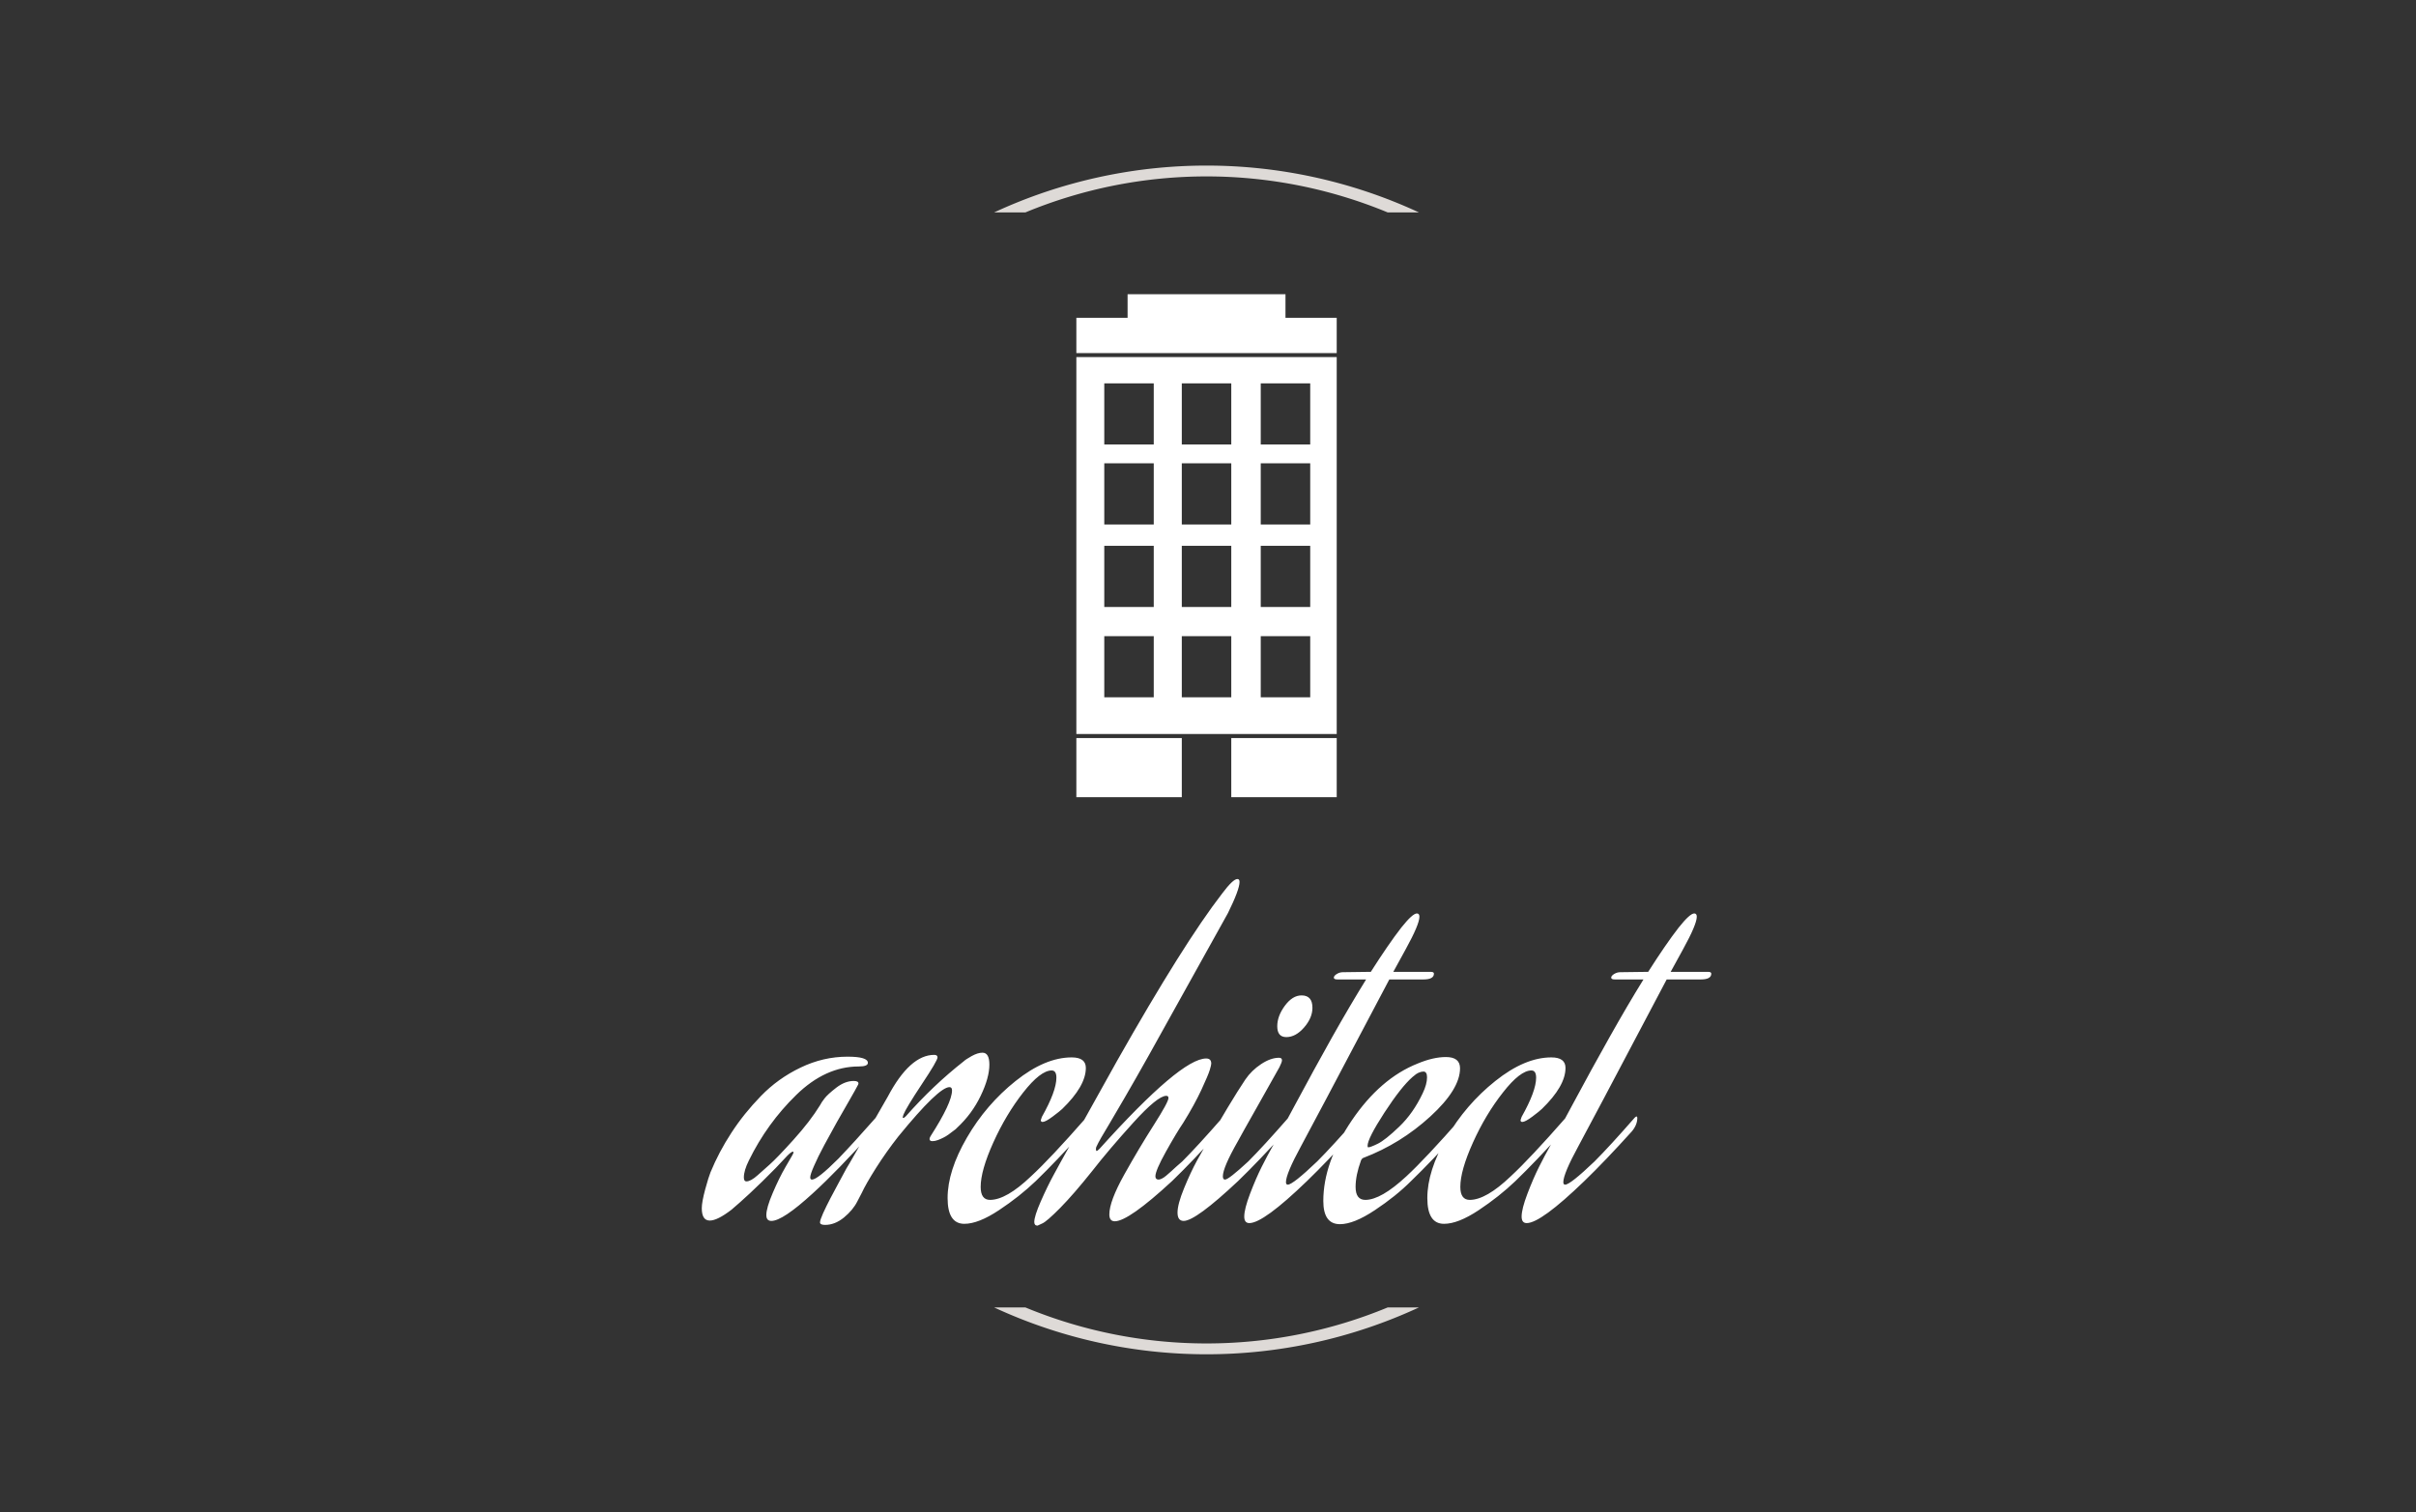 <svg xmlns="http://www.w3.org/2000/svg" version="1.1" xmlns:xlink="http://www.w3.org/1999/xlink" xmlns:svgjs="http://svgjs.dev/svgjs" width="1500" height="939" viewBox="0 0 1500 939"><rect x="0" y="0" width="1500" height="939" fill="#333333" stroke="none"/><g transform="matrix(1,0,0,1,-0.909,2.441)"><svg viewBox="0 0 396 248" data-background-color="#575c5f" preserveAspectRatio="xMidYMid meet" height="939" width="1500" xmlns="http://www.w3.org/2000/svg" xmlns:xlink="http://www.w3.org/1999/xlink"><g id="tight-bounds" transform="matrix(1,0,0,1,0.24,0.4)"><svg viewBox="0 0 395.52 247.2" height="247.2" width="395.52"><g><svg></svg></g><g><svg viewBox="0 0 395.52 247.2" height="247.2" width="395.52"><g transform="matrix(1,0,0,1,114.981,47.215)"><svg viewBox="0 0 165.559 152.77" height="152.77" width="165.559"><g><svg viewBox="0 0 244.431 225.549" height="152.77" width="165.559"><g transform="matrix(1,0,0,1,0,141.614)"><svg viewBox="0 0 244.431 83.935" height="83.935" width="244.431"><g id="textblocktransform"><svg viewBox="0 0 244.431 83.935" height="83.935" width="244.431" id="textblock"><g><svg viewBox="0 0 244.431 83.935" height="83.935" width="244.431"><g transform="matrix(1,0,0,1,0,0)"><svg width="244.431" viewBox="-0.75 -46.5 139.18 47.8" height="83.935" data-palette-color="#ffffff"><g class="wordmark-text-0" data-fill-palette-color="primary" id="text-0"><path d="M14.55-3.15L14.55-3.15Q10.4 0.65 8.85 0.65L8.85 0.65Q8.15 0.65 8.15-0.15L8.15-0.15Q8.15-1.15 9.03-3.2 9.9-5.25 10.8-6.8L10.8-6.8 11.7-8.35Q11.9-8.7 11.9-8.8 11.9-8.9 11.8-8.9L11.8-8.9Q11.6-8.9 11.05-8.35L11.05-8.35Q9.55-6.7 7.63-4.83 5.7-2.95 4.5-1.9L4.5-1.9 3.35-0.9Q1.4 0.6 0.35 0.6L0.35 0.6Q-0.75 0.6-0.75-1.1L-0.75-1.1Q-0.75-1.95-0.28-3.7 0.2-5.45 0.45-6.05L0.45-6.05Q1.6-8.85 3.33-11.5 5.05-14.15 7.4-16.57 9.75-19 12.88-20.5 16-22 19.35-22L19.35-22Q22.15-22 22.15-21.15L22.15-21.15Q22.15-20.65 20.9-20.65L20.9-20.65Q16.3-20.65 12.28-16.73 8.25-12.8 5.75-7.7L5.75-7.7Q5.05-6.3 5.05-5.35L5.05-5.35Q5.05-4.8 5.4-4.8L5.4-4.8Q6-4.8 6.95-5.65L6.95-5.65Q7.55-6.2 8.58-7.1 9.6-8 11.9-10.55 14.2-13.1 15.55-15.3L15.55-15.3Q15.75-15.7 16.18-16.25 16.6-16.8 17.8-17.73 19-18.65 20.2-18.65L20.2-18.65Q20.85-18.65 20.85-18.3L20.85-18.3Q20.85-18.2 20.7-17.95L20.7-17.95Q20.5-17.55 19.58-15.95 18.65-14.35 17.85-12.93 17.05-11.5 16.15-9.83 15.25-8.15 14.73-6.95 14.2-5.75 14.2-5.35L14.2-5.35Q14.2-5.05 14.45-5.05L14.45-5.05Q15.2-5.05 18.1-7.95L18.1-7.95Q20.3-10.25 23.25-13.6L23.25-13.6Q23.4-13.75 23.5-13.75 23.6-13.75 23.6-13.55L23.6-13.55Q23.6-12.6 22.85-11.7L22.85-11.7Q17.95-6.25 14.55-3.15ZM31.05-10.35L31.05-10.35Q30.65-10.35 30.65-10.65L30.65-10.65Q30.65-10.8 30.8-11.05L30.8-11.05Q33.75-15.65 33.75-17.35L33.75-17.35Q33.75-17.8 33.4-17.8L33.4-17.8Q31.9-17.8 26.35-11L26.35-11Q24.7-8.9 23.27-6.65 21.85-4.4 21.3-3.2L21.3-3.2 20.7-2.05Q20.1-0.85 18.85 0.18 17.6 1.2 16.25 1.2L16.25 1.2Q15.55 1.2 15.55 0.85L15.55 0.85Q15.55 0.55 15.97-0.4 16.4-1.35 17-2.5 17.6-3.65 18.2-4.75 18.8-5.85 19.2-6.6L19.2-6.6 19.65-7.35 24.9-16.5Q27.95-22.25 31.3-22.25L31.3-22.25Q31.75-22.25 31.75-21.9L31.75-21.9Q31.75-21.45 29.57-18.18 27.4-14.9 27.05-14L27.05-14Q26.95-13.7 26.95-13.65L26.95-13.65Q26.95-13.55 27.05-13.55 27.15-13.55 27.4-13.8L27.4-13.8Q31.15-18.05 35.35-21.35L35.35-21.35Q35.6-21.6 36.45-22.08 37.3-22.55 37.95-22.55L37.95-22.55Q38.9-22.55 38.9-20.9L38.9-20.9Q38.9-19.1 37.7-16.6 36.5-14.1 34.45-12.2L34.45-12.2 34.25-12Q34.05-11.85 33.82-11.68 33.6-11.5 33.25-11.25 32.9-11 32.55-10.83 32.2-10.65 31.8-10.5 31.4-10.35 31.05-10.35ZM45.3-4.85L45.3-4.85Q43.05-2.7 40.22-0.83 37.39 1.05 35.45 1.05L35.45 1.05Q33.14 1.05 33.14-2.5L33.14-2.5Q33.14-6.25 35.8-10.83 38.45-15.4 42.52-18.65 46.59-21.9 50.25-21.9L50.25-21.9Q52.2-21.9 52.2-20.45L52.2-20.45Q52.2-17.95 48.95-14.8L48.95-14.8Q48.64-14.5 47.64-13.75 46.64-13 46.24-13L46.24-13Q45.99-13 45.99-13.25L45.99-13.25 46.14-13.7Q48.14-17.25 48.14-19.1L48.14-19.1Q48.14-20.1 47.49-20.1L47.49-20.1Q45.95-20.1 43.57-17.07 41.2-14.05 39.45-10.18 37.7-6.3 37.7-4.05L37.7-4.05Q37.7-2.25 38.99-2.25L38.99-2.25Q41.24-2.25 44.64-5.5L44.64-5.5Q47.3-7.95 52.25-13.6L52.25-13.6Q52.39-13.75 52.5-13.75 52.59-13.75 52.59-13.55L52.59-13.55Q52.59-12.6 51.84-11.7L51.84-11.7Q48.14-7.6 45.3-4.85ZM65.49-7.55L65.49-7.55Q67.59-9.65 71.04-13.6L71.04-13.6Q71.19-13.75 71.29-13.75 71.39-13.75 71.39-13.55L71.39-13.55Q71.39-12.6 70.64-11.7L70.64-11.7Q66.94-7.6 64.09-4.85L64.09-4.85Q58.09 0.7 56.19 0.7L56.19 0.7Q55.44 0.7 55.44-0.25L55.44-0.25Q55.44-2.05 57.49-5.73 59.54-9.4 61.57-12.58 63.59-15.75 63.59-16.3L63.59-16.3Q63.59-16.6 63.29-16.6L63.29-16.6Q62.09-16.6 58.74-12.9 55.39-9.2 53.09-6.25L53.09-6.25Q50.54-3.05 48.67-1.15 46.79 0.75 46.19 1L46.19 1 45.54 1.3Q45.09 1.3 45.09 0.8L45.09 0.8Q45.09 0 45.99-2.05 46.89-4.1 47.79-5.75L47.79-5.75 48.69-7.4 56.49-21.4Q65.69-37.65 70.99-44.5L70.99-44.5Q72.49-46.5 73.09-46.5L73.09-46.5Q73.39-46.5 73.39-46.1L73.39-46.1Q73.39-45.05 71.79-41.8L71.79-41.8Q63.94-27.65 60.89-22.2L60.89-22.2Q59.04-18.9 57.54-16.32 56.04-13.75 55.42-12.7 54.79-11.65 54.34-10.88 53.89-10.1 53.64-9.55L53.64-9.55Q53.59-9.4 53.59-9.25L53.59-9.25Q53.59-9 53.69-9 53.79-9 54.09-9.3L54.09-9.3Q65.29-21.75 68.79-21.75L68.79-21.75Q69.49-21.75 69.49-21.05L69.49-21.05Q69.49-20.85 69.29-20.18 69.09-19.5 68.14-17.45 67.19-15.4 65.64-12.9L65.64-12.9Q64.69-11.5 63.24-8.9 61.79-6.3 61.79-5.5L61.79-5.5Q61.79-5.05 62.24-5.05L62.24-5.05Q62.39-5.05 62.67-5.18 62.94-5.3 63.29-5.6 63.64-5.9 63.92-6.15 64.19-6.4 64.72-6.88 65.24-7.35 65.49-7.55ZM73.19-4.85L73.19-4.85Q67.34 0.65 65.69 0.65L65.69 0.65Q64.84 0.65 64.84-0.5 64.84-1.65 65.74-3.85 66.64-6.05 67.54-7.7L67.54-7.7 68.44-9.3Q72.24-15.95 74.19-18.85L74.19-18.85Q75.04-20.1 76.37-20.98 77.69-21.85 78.84-21.85L78.84-21.85Q79.24-21.85 79.24-21.5L79.24-21.5Q79.24-21.25 78.89-20.55L78.89-20.55Q78.29-19.45 75.94-15.3 73.59-11.15 73.14-10.3L73.14-10.3Q71.09-6.7 71.09-5.5L71.09-5.5Q71.09-5.05 71.39-5.05L71.39-5.05Q71.89-5.05 74.59-7.55L74.59-7.55Q76.69-9.65 80.14-13.6L80.14-13.6Q80.29-13.75 80.39-13.75 80.49-13.75 80.49-13.55L80.49-13.55Q80.49-12.6 79.74-11.7L79.74-11.7Q76.04-7.6 73.19-4.85ZM79.84-24.7L79.84-24.7Q78.59-24.7 78.59-26.2L78.59-26.2Q78.59-27.6 79.64-29.03 80.69-30.45 81.94-30.45L81.94-30.45Q83.44-30.45 83.44-28.75L83.44-28.75Q83.44-27.35 82.29-26.03 81.14-24.7 79.84-24.7ZM84.09-7.55L84.09-7.55Q86.19-9.65 89.64-13.6L89.64-13.6Q89.79-13.75 89.89-13.75 89.99-13.75 89.99-13.55L89.99-13.55Q89.99-12.6 89.24-11.7L89.24-11.7Q85.54-7.6 82.69-4.85L82.69-4.85Q76.69 0.95 74.74 0.95L74.74 0.95Q74.04 0.95 74.04 0.05L74.04 0.05Q74.04-1 74.84-3.1 75.64-5.2 76.44-6.8L76.44-6.8 77.24-8.35Q78.39-10.4 81.04-15.35 83.69-20.3 86.16-24.7 88.64-29.1 90.84-32.65L90.84-32.65 86.89-32.65Q86.39-32.65 86.39-32.9 86.39-33.15 86.79-33.4 87.19-33.65 87.64-33.65L87.64-33.65Q88.74-33.65 91.49-33.7L91.49-33.7Q93.94-37.55 95.69-39.8L95.69-39.8Q97.24-41.75 97.84-41.75L97.84-41.75Q98.19-41.75 98.19-41.3L98.19-41.3Q98.19-40.25 96.29-36.8L96.29-36.8 94.59-33.7 99.74-33.7Q100.19-33.7 100.19-33.45L100.19-33.45Q100.19-32.65 98.74-32.65L98.74-32.65 94.04-32.65Q82.49-10.75 81.89-9.7L81.89-9.7Q79.79-5.85 79.79-4.7L79.79-4.7Q79.79-4.35 80.04-4.35L80.04-4.35Q80.74-4.35 84.09-7.55ZM98.64-16.95L98.64-16.95Q99.24-18.2 99.24-19.15L99.24-19.15Q99.24-19.95 98.74-19.95L98.74-19.95Q98.44-19.95 98.06-19.78 97.69-19.6 97.49-19.4L97.49-19.4 97.24-19.2Q95.69-17.85 93.36-14.28 91.04-10.7 91.04-9.7L91.04-9.7Q91.04-9.5 91.14-9.5L91.14-9.5Q91.44-9.5 92.46-10 93.48-10.5 95.41-12.35 97.34-14.2 98.64-16.95ZM96.39-5.5L96.39-5.5Q99.04-7.95 103.99-13.6L103.99-13.6Q104.14-13.75 104.24-13.75 104.34-13.75 104.34-13.55L104.34-13.55Q104.34-12.6 103.59-11.7L103.59-11.7Q99.89-7.6 97.04-4.85L97.04-4.85Q94.94-2.75 92.04-0.83 89.14 1.1 87.23 1.1L87.23 1.1Q84.94 1.1 84.94-2.1L84.94-2.1Q84.94-7.4 88.86-13.2 92.79-19 97.94-21.05L97.94-21.05Q100.09-21.95 101.84-21.95L101.84-21.95Q103.79-21.95 103.79-20.4L103.79-20.4Q103.79-17.5 99.69-13.75 95.59-10 90.48-8.05L90.48-8.05Q90.29-8 90.14-7.7L90.14-7.7Q89.39-5.65 89.39-4.05L89.39-4.05Q89.39-2.25 90.73-2.25L90.73-2.25Q92.89-2.25 96.39-5.5ZM111.43-4.85L111.43-4.85Q109.18-2.7 106.36-0.83 103.53 1.05 101.58 1.05L101.58 1.05Q99.28 1.05 99.28-2.5L99.28-2.5Q99.28-6.25 101.93-10.83 104.58-15.4 108.66-18.65 112.73-21.9 116.38-21.9L116.38-21.9Q118.33-21.9 118.33-20.45L118.33-20.45Q118.33-17.95 115.08-14.8L115.08-14.8Q114.78-14.5 113.78-13.75 112.78-13 112.38-13L112.38-13Q112.13-13 112.13-13.25L112.13-13.25 112.28-13.7Q114.28-17.25 114.28-19.1L114.28-19.1Q114.28-20.1 113.63-20.1L113.63-20.1Q112.08-20.1 109.71-17.07 107.33-14.05 105.58-10.18 103.83-6.3 103.83-4.05L103.83-4.05Q103.83-2.25 105.13-2.25L105.13-2.25Q107.38-2.25 110.78-5.5L110.78-5.5Q113.43-7.95 118.38-13.6L118.38-13.6Q118.53-13.75 118.63-13.75 118.73-13.75 118.73-13.55L118.73-13.55Q118.73-12.6 117.98-11.7L117.98-11.7Q114.28-7.6 111.43-4.85ZM122.33-7.55L122.33-7.55Q124.43-9.65 127.88-13.6L127.88-13.6Q128.03-13.75 128.13-13.75 128.23-13.75 128.23-13.55L128.23-13.55Q128.23-12.6 127.48-11.7L127.48-11.7Q123.78-7.6 120.93-4.85L120.93-4.85Q114.93 0.95 112.98 0.95L112.98 0.95Q112.28 0.95 112.28 0.05L112.28 0.05Q112.28-1 113.08-3.1 113.88-5.2 114.68-6.8L114.68-6.8 115.48-8.35Q116.63-10.4 119.28-15.35 121.93-20.3 124.41-24.7 126.88-29.1 129.08-32.65L129.08-32.65 125.13-32.65Q124.63-32.65 124.63-32.9 124.63-33.15 125.03-33.4 125.43-33.65 125.88-33.65L125.88-33.65Q126.98-33.65 129.73-33.7L129.73-33.7Q132.18-37.55 133.93-39.8L133.93-39.8Q135.48-41.75 136.08-41.75L136.08-41.75Q136.43-41.75 136.43-41.3L136.43-41.3Q136.43-40.25 134.53-36.8L134.53-36.8 132.83-33.7 137.98-33.7Q138.43-33.7 138.43-33.45L138.43-33.45Q138.43-32.65 136.98-32.65L136.98-32.65 132.28-32.65Q120.73-10.75 120.13-9.7L120.13-9.7Q118.03-5.85 118.03-4.7L118.03-4.7Q118.03-4.35 118.28-4.35L118.28-4.35Q118.98-4.35 122.33-7.55Z" fill="#ffffff" data-fill-palette-color="primary"></path></g></svg></g></svg></g></svg></g></svg></g><g transform="matrix(1,0,0,1,90.7,0)"><svg viewBox="0 0 63.031 121.799" height="121.799" width="63.031"><g><svg xmlns="http://www.w3.org/2000/svg" xmlns:xlink="http://www.w3.org/1999/xlink" version="1.1" x="0" y="0" viewBox="4.472 5.119 91.591 176.987" enable-background="new 0 0 100 185.708" xml:space="preserve" height="121.799" width="63.031" class="icon-icon-0" data-fill-palette-color="accent" id="icon-0"><rect x="4.472" y="161.291" width="37.093" height="20.815" fill="#ffffff" data-fill-palette-color="accent"></rect><rect x="58.969" y="161.291" width="37.094" height="20.815" fill="#ffffff" data-fill-palette-color="accent"></rect><path d="M4.472 159.871H96.063V27.24H4.472zM69.338 36.476H86.741V58.001H69.338zM69.338 64.61H86.741V86.135H69.338zM69.338 93.649H86.741V115.174H69.338zM69.338 125.432H86.741V146.957H69.338zM41.565 36.476H58.969V58.001H41.565zM41.565 64.61H58.969V86.135H41.565zM41.565 93.649H58.969V115.174H41.565zM41.565 125.432H58.969V146.957H41.565zM14.293 36.476H31.697V58.001H14.293zM14.293 64.61H31.697V86.135H14.293zM14.293 93.649H31.697V115.174H14.293zM14.293 125.432H31.697V146.957H14.293z" fill="#ffffff" data-fill-palette-color="accent"></path><polygon points="78.039,13.422 78.039,5.119 22.495,5.119 22.495,13.422 4.472,13.422 4.472,25.821 96.062,25.821 96.062,13.422 " fill="#ffffff" data-fill-palette-color="accent"></polygon></svg></g></svg></g><g></g></svg></g></svg></g><g><path d="M162.936 33.794A82.779 82.779 0 0 1 232.584 33.794L227.457 33.794A77.652 77.652 0 0 0 168.063 33.794L162.936 33.794M162.936 213.406A82.779 82.779 0 0 0 232.584 213.406L227.457 213.406A77.652 77.652 0 0 1 168.063 213.406L162.936 213.406" fill="#dedad7" stroke="transparent" data-fill-palette-color="tertiary"></path></g></svg></g><defs></defs></svg><rect width="395.52" height="247.2" fill="none" stroke="none" visibility="hidden"></rect></g></svg></g></svg>